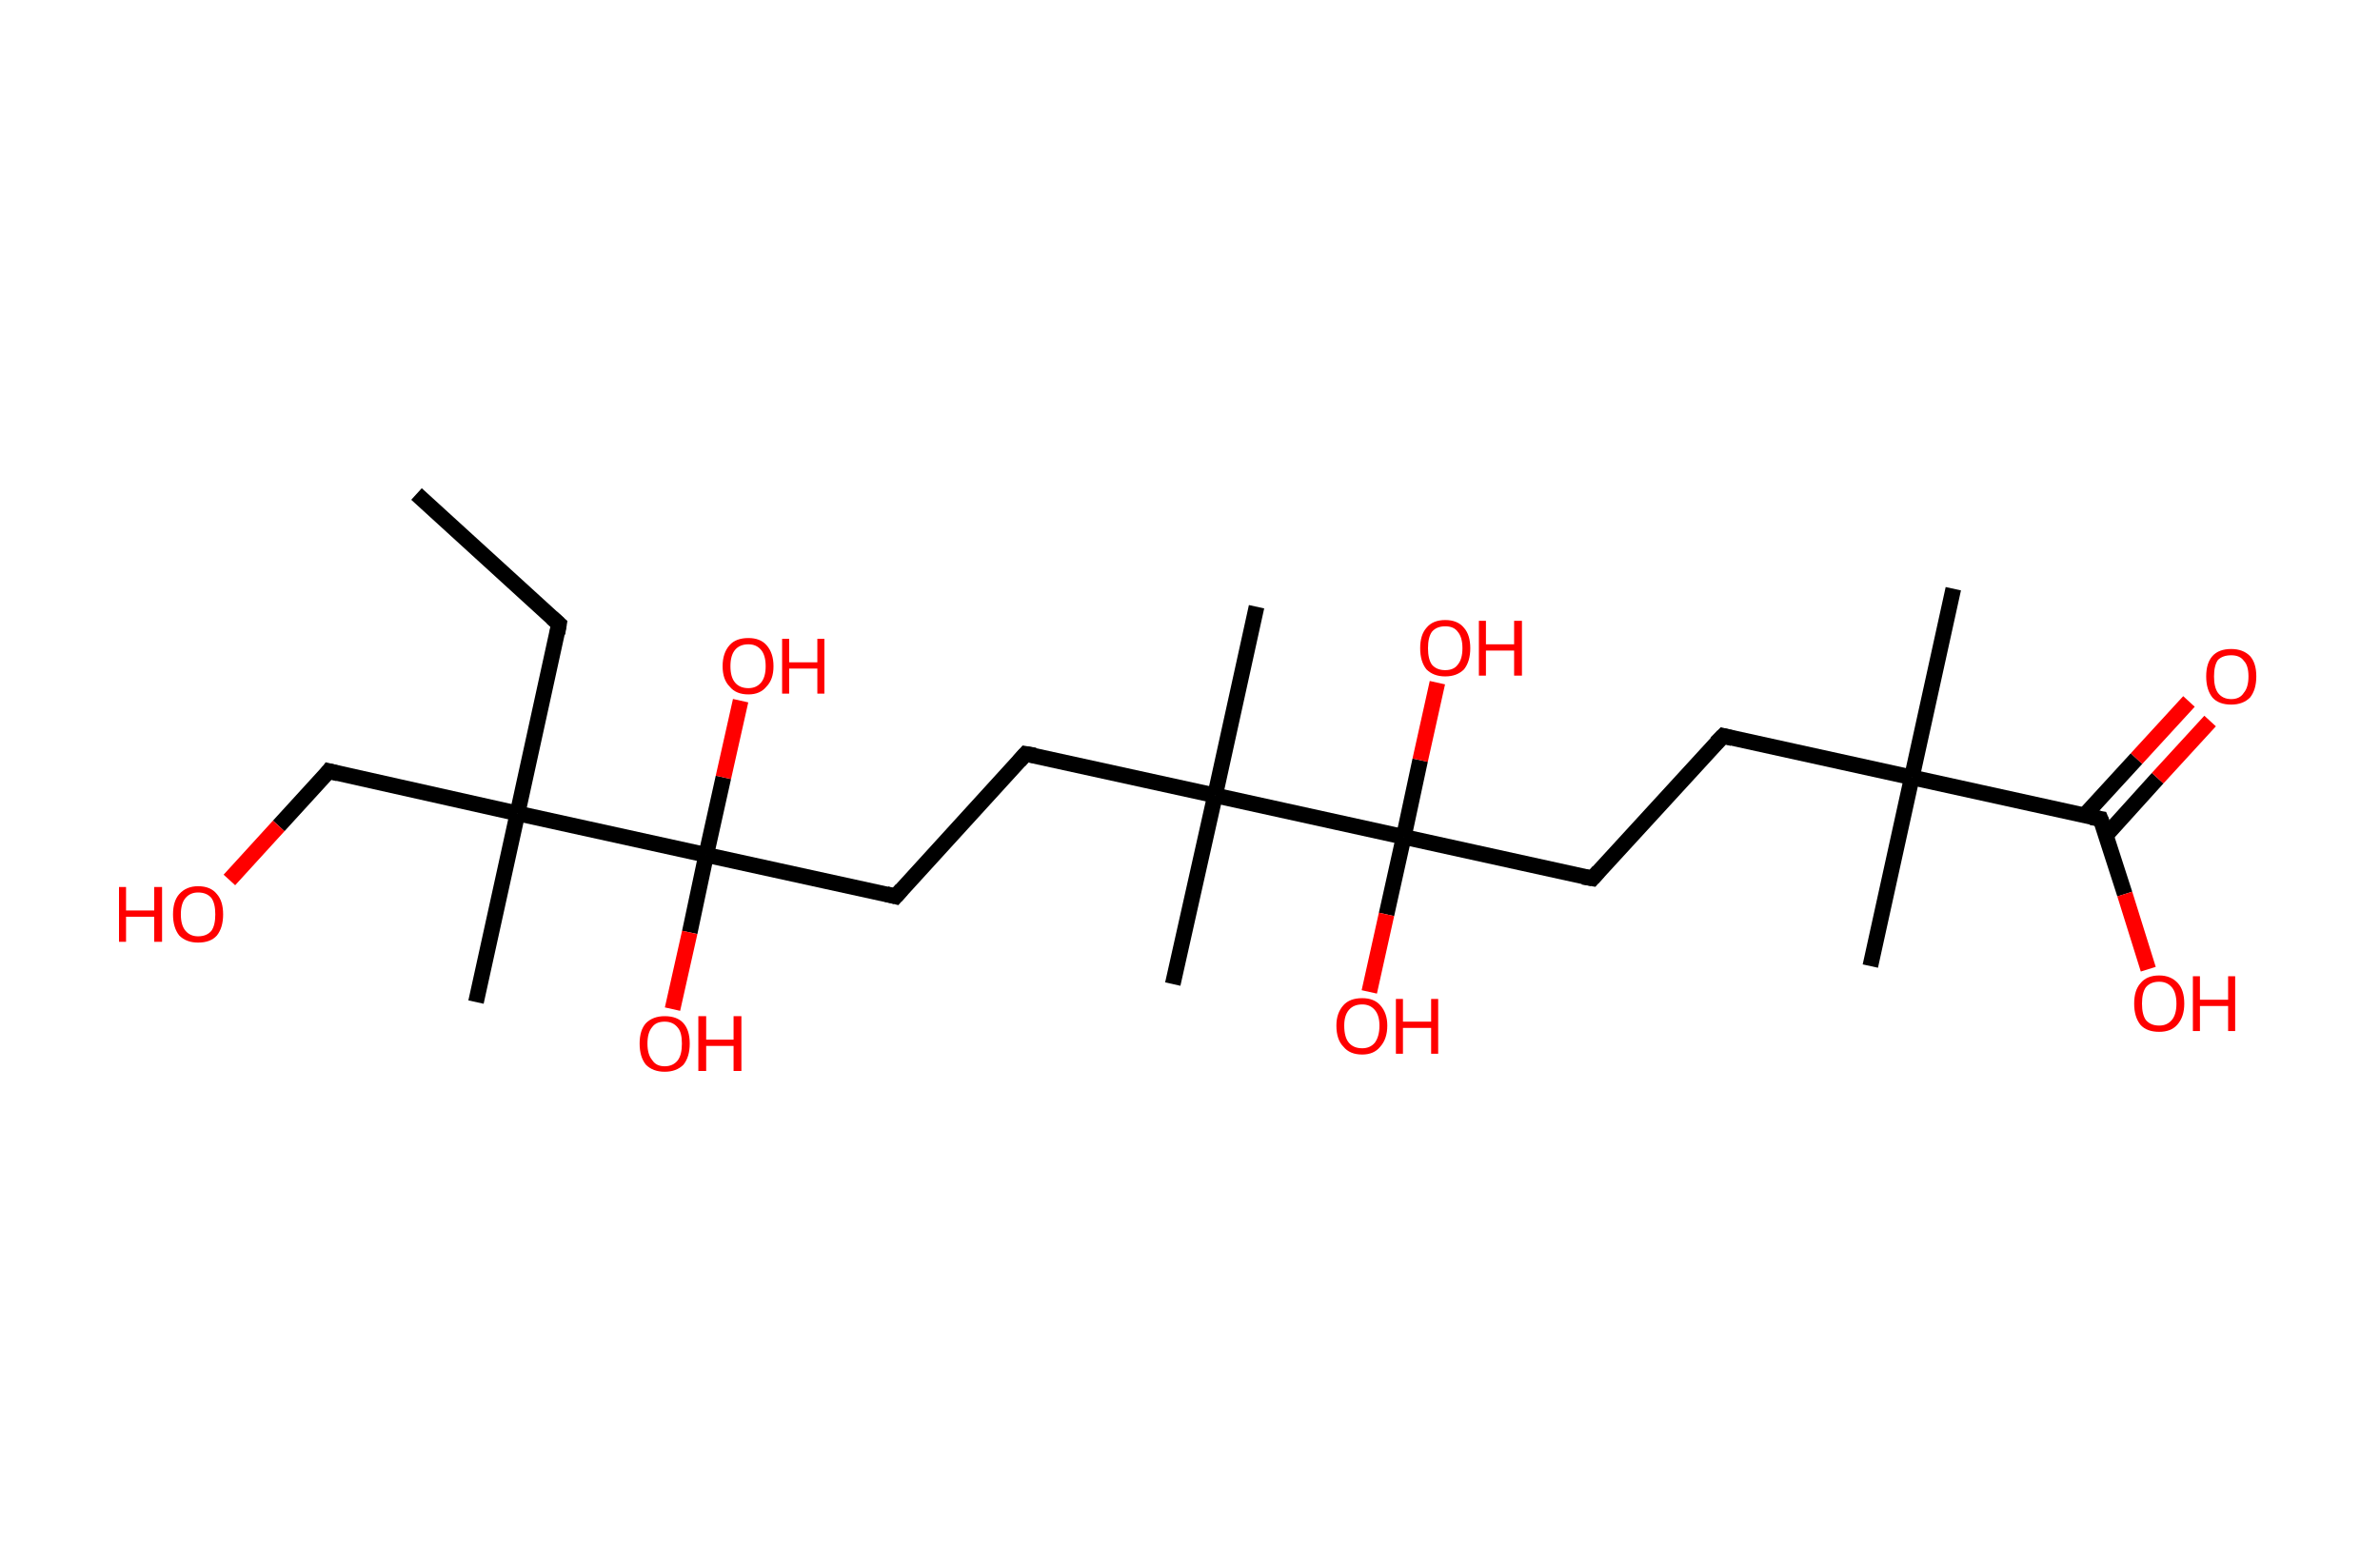<?xml version='1.0' encoding='ASCII' standalone='yes'?>
<svg xmlns="http://www.w3.org/2000/svg" xmlns:rdkit="http://www.rdkit.org/xml" xmlns:xlink="http://www.w3.org/1999/xlink" version="1.1" baseProfile="full" xml:space="preserve" width="304px" height="200px" viewBox="0 0 304 200">
<!-- END OF HEADER -->
<rect style="opacity:1.0;fill:#FFFFFF;stroke:none" width="304.0" height="200.0" x="0.0" y="0.0"> </rect>
<path class="bond-0 atom-0 atom-1" d="M 53.2,63.1 L 71.4,79.7" style="fill:none;fill-rule:evenodd;stroke:#000000;stroke-width:2.0px;stroke-linecap:butt;stroke-linejoin:miter;stroke-opacity:1"/>
<path class="bond-1 atom-1 atom-2" d="M 71.4,79.7 L 66.1,103.9" style="fill:none;fill-rule:evenodd;stroke:#000000;stroke-width:2.0px;stroke-linecap:butt;stroke-linejoin:miter;stroke-opacity:1"/>
<path class="bond-2 atom-2 atom-3" d="M 66.1,103.9 L 60.8,128.0" style="fill:none;fill-rule:evenodd;stroke:#000000;stroke-width:2.0px;stroke-linecap:butt;stroke-linejoin:miter;stroke-opacity:1"/>
<path class="bond-3 atom-2 atom-4" d="M 66.1,103.9 L 42.0,98.5" style="fill:none;fill-rule:evenodd;stroke:#000000;stroke-width:2.0px;stroke-linecap:butt;stroke-linejoin:miter;stroke-opacity:1"/>
<path class="bond-4 atom-4 atom-5" d="M 42.0,98.5 L 35.6,105.5" style="fill:none;fill-rule:evenodd;stroke:#000000;stroke-width:2.0px;stroke-linecap:butt;stroke-linejoin:miter;stroke-opacity:1"/>
<path class="bond-4 atom-4 atom-5" d="M 35.6,105.5 L 29.3,112.4" style="fill:none;fill-rule:evenodd;stroke:#FF0000;stroke-width:2.0px;stroke-linecap:butt;stroke-linejoin:miter;stroke-opacity:1"/>
<path class="bond-5 atom-2 atom-6" d="M 66.1,103.9 L 90.2,109.2" style="fill:none;fill-rule:evenodd;stroke:#000000;stroke-width:2.0px;stroke-linecap:butt;stroke-linejoin:miter;stroke-opacity:1"/>
<path class="bond-6 atom-6 atom-7" d="M 90.2,109.2 L 92.4,99.3" style="fill:none;fill-rule:evenodd;stroke:#000000;stroke-width:2.0px;stroke-linecap:butt;stroke-linejoin:miter;stroke-opacity:1"/>
<path class="bond-6 atom-6 atom-7" d="M 92.4,99.3 L 94.6,89.5" style="fill:none;fill-rule:evenodd;stroke:#FF0000;stroke-width:2.0px;stroke-linecap:butt;stroke-linejoin:miter;stroke-opacity:1"/>
<path class="bond-7 atom-6 atom-8" d="M 90.2,109.2 L 88.1,119.1" style="fill:none;fill-rule:evenodd;stroke:#000000;stroke-width:2.0px;stroke-linecap:butt;stroke-linejoin:miter;stroke-opacity:1"/>
<path class="bond-7 atom-6 atom-8" d="M 88.1,119.1 L 85.9,128.9" style="fill:none;fill-rule:evenodd;stroke:#FF0000;stroke-width:2.0px;stroke-linecap:butt;stroke-linejoin:miter;stroke-opacity:1"/>
<path class="bond-8 atom-6 atom-9" d="M 90.2,109.2 L 114.4,114.5" style="fill:none;fill-rule:evenodd;stroke:#000000;stroke-width:2.0px;stroke-linecap:butt;stroke-linejoin:miter;stroke-opacity:1"/>
<path class="bond-9 atom-9 atom-10" d="M 114.4,114.5 L 131.0,96.3" style="fill:none;fill-rule:evenodd;stroke:#000000;stroke-width:2.0px;stroke-linecap:butt;stroke-linejoin:miter;stroke-opacity:1"/>
<path class="bond-10 atom-10 atom-11" d="M 131.0,96.3 L 155.2,101.6" style="fill:none;fill-rule:evenodd;stroke:#000000;stroke-width:2.0px;stroke-linecap:butt;stroke-linejoin:miter;stroke-opacity:1"/>
<path class="bond-11 atom-11 atom-12" d="M 155.2,101.6 L 149.8,125.7" style="fill:none;fill-rule:evenodd;stroke:#000000;stroke-width:2.0px;stroke-linecap:butt;stroke-linejoin:miter;stroke-opacity:1"/>
<path class="bond-12 atom-11 atom-13" d="M 155.2,101.6 L 160.5,77.5" style="fill:none;fill-rule:evenodd;stroke:#000000;stroke-width:2.0px;stroke-linecap:butt;stroke-linejoin:miter;stroke-opacity:1"/>
<path class="bond-13 atom-11 atom-14" d="M 155.2,101.6 L 179.3,106.9" style="fill:none;fill-rule:evenodd;stroke:#000000;stroke-width:2.0px;stroke-linecap:butt;stroke-linejoin:miter;stroke-opacity:1"/>
<path class="bond-14 atom-14 atom-15" d="M 179.3,106.9 L 181.4,97.1" style="fill:none;fill-rule:evenodd;stroke:#000000;stroke-width:2.0px;stroke-linecap:butt;stroke-linejoin:miter;stroke-opacity:1"/>
<path class="bond-14 atom-14 atom-15" d="M 181.4,97.1 L 183.6,87.2" style="fill:none;fill-rule:evenodd;stroke:#FF0000;stroke-width:2.0px;stroke-linecap:butt;stroke-linejoin:miter;stroke-opacity:1"/>
<path class="bond-15 atom-14 atom-16" d="M 179.3,106.9 L 177.1,116.8" style="fill:none;fill-rule:evenodd;stroke:#000000;stroke-width:2.0px;stroke-linecap:butt;stroke-linejoin:miter;stroke-opacity:1"/>
<path class="bond-15 atom-14 atom-16" d="M 177.1,116.8 L 174.9,126.7" style="fill:none;fill-rule:evenodd;stroke:#FF0000;stroke-width:2.0px;stroke-linecap:butt;stroke-linejoin:miter;stroke-opacity:1"/>
<path class="bond-16 atom-14 atom-17" d="M 179.3,106.9 L 203.4,112.2" style="fill:none;fill-rule:evenodd;stroke:#000000;stroke-width:2.0px;stroke-linecap:butt;stroke-linejoin:miter;stroke-opacity:1"/>
<path class="bond-17 atom-17 atom-18" d="M 203.4,112.2 L 220.1,94.0" style="fill:none;fill-rule:evenodd;stroke:#000000;stroke-width:2.0px;stroke-linecap:butt;stroke-linejoin:miter;stroke-opacity:1"/>
<path class="bond-18 atom-18 atom-19" d="M 220.1,94.0 L 244.2,99.3" style="fill:none;fill-rule:evenodd;stroke:#000000;stroke-width:2.0px;stroke-linecap:butt;stroke-linejoin:miter;stroke-opacity:1"/>
<path class="bond-19 atom-19 atom-20" d="M 244.2,99.3 L 238.9,123.4" style="fill:none;fill-rule:evenodd;stroke:#000000;stroke-width:2.0px;stroke-linecap:butt;stroke-linejoin:miter;stroke-opacity:1"/>
<path class="bond-20 atom-19 atom-21" d="M 244.2,99.3 L 249.5,75.2" style="fill:none;fill-rule:evenodd;stroke:#000000;stroke-width:2.0px;stroke-linecap:butt;stroke-linejoin:miter;stroke-opacity:1"/>
<path class="bond-21 atom-19 atom-22" d="M 244.2,99.3 L 268.3,104.6" style="fill:none;fill-rule:evenodd;stroke:#000000;stroke-width:2.0px;stroke-linecap:butt;stroke-linejoin:miter;stroke-opacity:1"/>
<path class="bond-22 atom-22 atom-23" d="M 269.0,106.7 L 275.6,99.4" style="fill:none;fill-rule:evenodd;stroke:#000000;stroke-width:2.0px;stroke-linecap:butt;stroke-linejoin:miter;stroke-opacity:1"/>
<path class="bond-22 atom-22 atom-23" d="M 275.6,99.4 L 282.3,92.1" style="fill:none;fill-rule:evenodd;stroke:#FF0000;stroke-width:2.0px;stroke-linecap:butt;stroke-linejoin:miter;stroke-opacity:1"/>
<path class="bond-22 atom-22 atom-23" d="M 266.2,104.2 L 272.9,96.9" style="fill:none;fill-rule:evenodd;stroke:#000000;stroke-width:2.0px;stroke-linecap:butt;stroke-linejoin:miter;stroke-opacity:1"/>
<path class="bond-22 atom-22 atom-23" d="M 272.9,96.9 L 279.6,89.6" style="fill:none;fill-rule:evenodd;stroke:#FF0000;stroke-width:2.0px;stroke-linecap:butt;stroke-linejoin:miter;stroke-opacity:1"/>
<path class="bond-23 atom-22 atom-24" d="M 268.3,104.6 L 271.4,114.2" style="fill:none;fill-rule:evenodd;stroke:#000000;stroke-width:2.0px;stroke-linecap:butt;stroke-linejoin:miter;stroke-opacity:1"/>
<path class="bond-23 atom-22 atom-24" d="M 271.4,114.2 L 274.4,123.8" style="fill:none;fill-rule:evenodd;stroke:#FF0000;stroke-width:2.0px;stroke-linecap:butt;stroke-linejoin:miter;stroke-opacity:1"/>
<path d="M 70.5,78.9 L 71.4,79.7 L 71.2,80.9" style="fill:none;stroke:#000000;stroke-width:2.0px;stroke-linecap:butt;stroke-linejoin:miter;stroke-opacity:1;"/>
<path d="M 43.2,98.8 L 42.0,98.5 L 41.7,98.9" style="fill:none;stroke:#000000;stroke-width:2.0px;stroke-linecap:butt;stroke-linejoin:miter;stroke-opacity:1;"/>
<path d="M 113.2,114.2 L 114.4,114.5 L 115.2,113.6" style="fill:none;stroke:#000000;stroke-width:2.0px;stroke-linecap:butt;stroke-linejoin:miter;stroke-opacity:1;"/>
<path d="M 130.2,97.2 L 131.0,96.3 L 132.2,96.5" style="fill:none;stroke:#000000;stroke-width:2.0px;stroke-linecap:butt;stroke-linejoin:miter;stroke-opacity:1;"/>
<path d="M 202.2,112.0 L 203.4,112.2 L 204.2,111.3" style="fill:none;stroke:#000000;stroke-width:2.0px;stroke-linecap:butt;stroke-linejoin:miter;stroke-opacity:1;"/>
<path d="M 219.2,94.9 L 220.1,94.0 L 221.3,94.3" style="fill:none;stroke:#000000;stroke-width:2.0px;stroke-linecap:butt;stroke-linejoin:miter;stroke-opacity:1;"/>
<path d="M 267.1,104.4 L 268.3,104.6 L 268.5,105.1" style="fill:none;stroke:#000000;stroke-width:2.0px;stroke-linecap:butt;stroke-linejoin:miter;stroke-opacity:1;"/>
<path class="atom-5" d="M 15.2 113.3 L 16.1 113.3 L 16.1 116.3 L 19.7 116.3 L 19.7 113.3 L 20.7 113.3 L 20.7 120.3 L 19.7 120.3 L 19.7 117.1 L 16.1 117.1 L 16.1 120.3 L 15.2 120.3 L 15.2 113.3 " fill="#FF0000"/>
<path class="atom-5" d="M 22.1 116.8 Q 22.1 115.1, 22.9 114.2 Q 23.8 113.2, 25.3 113.2 Q 26.9 113.2, 27.7 114.2 Q 28.5 115.1, 28.5 116.8 Q 28.5 118.5, 27.7 119.5 Q 26.9 120.4, 25.3 120.4 Q 23.8 120.4, 22.9 119.5 Q 22.1 118.5, 22.1 116.8 M 25.3 119.6 Q 26.4 119.6, 27.0 118.9 Q 27.5 118.2, 27.5 116.8 Q 27.5 115.4, 27.0 114.7 Q 26.4 114.0, 25.3 114.0 Q 24.3 114.0, 23.7 114.7 Q 23.1 115.4, 23.1 116.8 Q 23.1 118.2, 23.7 118.9 Q 24.3 119.6, 25.3 119.6 " fill="#FF0000"/>
<path class="atom-7" d="M 92.3 85.1 Q 92.3 83.4, 93.2 82.4 Q 94.0 81.5, 95.6 81.5 Q 97.1 81.5, 97.9 82.4 Q 98.8 83.4, 98.8 85.1 Q 98.8 86.8, 97.9 87.7 Q 97.1 88.7, 95.6 88.7 Q 94.0 88.7, 93.2 87.7 Q 92.3 86.8, 92.3 85.1 M 95.6 87.9 Q 96.6 87.9, 97.2 87.2 Q 97.8 86.5, 97.8 85.1 Q 97.8 83.7, 97.2 83.0 Q 96.6 82.3, 95.6 82.3 Q 94.5 82.3, 93.9 83.0 Q 93.3 83.7, 93.3 85.1 Q 93.3 86.5, 93.9 87.2 Q 94.5 87.9, 95.6 87.9 " fill="#FF0000"/>
<path class="atom-7" d="M 99.9 81.6 L 100.8 81.6 L 100.8 84.6 L 104.4 84.6 L 104.4 81.6 L 105.3 81.6 L 105.3 88.6 L 104.4 88.6 L 104.4 85.4 L 100.8 85.4 L 100.8 88.6 L 99.9 88.6 L 99.9 81.6 " fill="#FF0000"/>
<path class="atom-8" d="M 81.7 133.3 Q 81.7 131.6, 82.5 130.7 Q 83.4 129.8, 84.9 129.8 Q 86.5 129.8, 87.3 130.7 Q 88.1 131.6, 88.1 133.3 Q 88.1 135.0, 87.3 136.0 Q 86.4 136.9, 84.9 136.9 Q 83.4 136.9, 82.5 136.0 Q 81.7 135.0, 81.7 133.3 M 84.9 136.2 Q 86.0 136.2, 86.6 135.4 Q 87.1 134.7, 87.1 133.3 Q 87.1 131.9, 86.6 131.3 Q 86.0 130.5, 84.9 130.5 Q 83.8 130.5, 83.3 131.2 Q 82.7 131.9, 82.7 133.3 Q 82.7 134.7, 83.3 135.4 Q 83.8 136.2, 84.9 136.2 " fill="#FF0000"/>
<path class="atom-8" d="M 89.2 129.8 L 90.2 129.8 L 90.2 132.8 L 93.7 132.8 L 93.7 129.8 L 94.7 129.8 L 94.7 136.8 L 93.7 136.8 L 93.7 133.6 L 90.2 133.6 L 90.2 136.8 L 89.2 136.8 L 89.2 129.8 " fill="#FF0000"/>
<path class="atom-15" d="M 181.4 82.8 Q 181.4 81.1, 182.2 80.2 Q 183.0 79.2, 184.6 79.2 Q 186.2 79.2, 187.0 80.2 Q 187.8 81.1, 187.8 82.8 Q 187.8 84.5, 187.0 85.5 Q 186.1 86.4, 184.6 86.4 Q 183.1 86.4, 182.2 85.5 Q 181.4 84.5, 181.4 82.8 M 184.6 85.6 Q 185.7 85.6, 186.2 84.9 Q 186.8 84.2, 186.8 82.8 Q 186.8 81.4, 186.2 80.7 Q 185.7 80.0, 184.6 80.0 Q 183.5 80.0, 182.9 80.7 Q 182.4 81.4, 182.4 82.8 Q 182.4 84.2, 182.9 84.9 Q 183.5 85.6, 184.6 85.6 " fill="#FF0000"/>
<path class="atom-15" d="M 188.9 79.3 L 189.8 79.3 L 189.8 82.3 L 193.4 82.3 L 193.4 79.3 L 194.4 79.3 L 194.4 86.3 L 193.4 86.3 L 193.4 83.1 L 189.8 83.1 L 189.8 86.3 L 188.9 86.3 L 188.9 79.3 " fill="#FF0000"/>
<path class="atom-16" d="M 170.7 131.0 Q 170.7 129.4, 171.6 128.4 Q 172.4 127.5, 174.0 127.5 Q 175.5 127.5, 176.3 128.4 Q 177.2 129.4, 177.2 131.0 Q 177.2 132.7, 176.3 133.7 Q 175.5 134.7, 174.0 134.7 Q 172.4 134.7, 171.6 133.7 Q 170.7 132.8, 170.7 131.0 M 174.0 133.9 Q 175.0 133.9, 175.6 133.2 Q 176.2 132.4, 176.2 131.0 Q 176.2 129.7, 175.6 129.0 Q 175.0 128.3, 174.0 128.3 Q 172.9 128.3, 172.3 129.0 Q 171.7 129.7, 171.7 131.0 Q 171.7 132.5, 172.3 133.2 Q 172.9 133.9, 174.0 133.9 " fill="#FF0000"/>
<path class="atom-16" d="M 178.3 127.6 L 179.2 127.6 L 179.2 130.5 L 182.8 130.5 L 182.8 127.6 L 183.7 127.6 L 183.7 134.6 L 182.8 134.6 L 182.8 131.3 L 179.2 131.3 L 179.2 134.6 L 178.3 134.6 L 178.3 127.6 " fill="#FF0000"/>
<path class="atom-23" d="M 281.8 86.4 Q 281.8 84.7, 282.6 83.8 Q 283.4 82.9, 285.0 82.9 Q 286.5 82.9, 287.4 83.8 Q 288.2 84.7, 288.2 86.4 Q 288.2 88.1, 287.4 89.1 Q 286.5 90.0, 285.0 90.0 Q 283.4 90.0, 282.6 89.1 Q 281.8 88.1, 281.8 86.4 M 285.0 89.3 Q 286.1 89.3, 286.6 88.5 Q 287.2 87.8, 287.2 86.4 Q 287.2 85.0, 286.6 84.4 Q 286.1 83.7, 285.0 83.7 Q 283.9 83.7, 283.3 84.3 Q 282.8 85.0, 282.8 86.4 Q 282.8 87.8, 283.3 88.5 Q 283.9 89.3, 285.0 89.3 " fill="#FF0000"/>
<path class="atom-24" d="M 272.6 128.2 Q 272.6 126.5, 273.4 125.6 Q 274.2 124.6, 275.8 124.6 Q 277.3 124.6, 278.2 125.6 Q 279.0 126.5, 279.0 128.2 Q 279.0 129.9, 278.1 130.9 Q 277.3 131.8, 275.8 131.8 Q 274.2 131.8, 273.4 130.9 Q 272.6 129.9, 272.6 128.2 M 275.8 131.0 Q 276.8 131.0, 277.4 130.3 Q 278.0 129.6, 278.0 128.2 Q 278.0 126.8, 277.4 126.1 Q 276.8 125.4, 275.8 125.4 Q 274.7 125.4, 274.1 126.1 Q 273.6 126.8, 273.6 128.2 Q 273.6 129.6, 274.1 130.3 Q 274.7 131.0, 275.8 131.0 " fill="#FF0000"/>
<path class="atom-24" d="M 280.1 124.7 L 281.0 124.7 L 281.0 127.7 L 284.6 127.7 L 284.6 124.7 L 285.5 124.7 L 285.5 131.7 L 284.6 131.7 L 284.6 128.5 L 281.0 128.5 L 281.0 131.7 L 280.1 131.7 L 280.1 124.7 " fill="#FF0000"/>
</svg>
